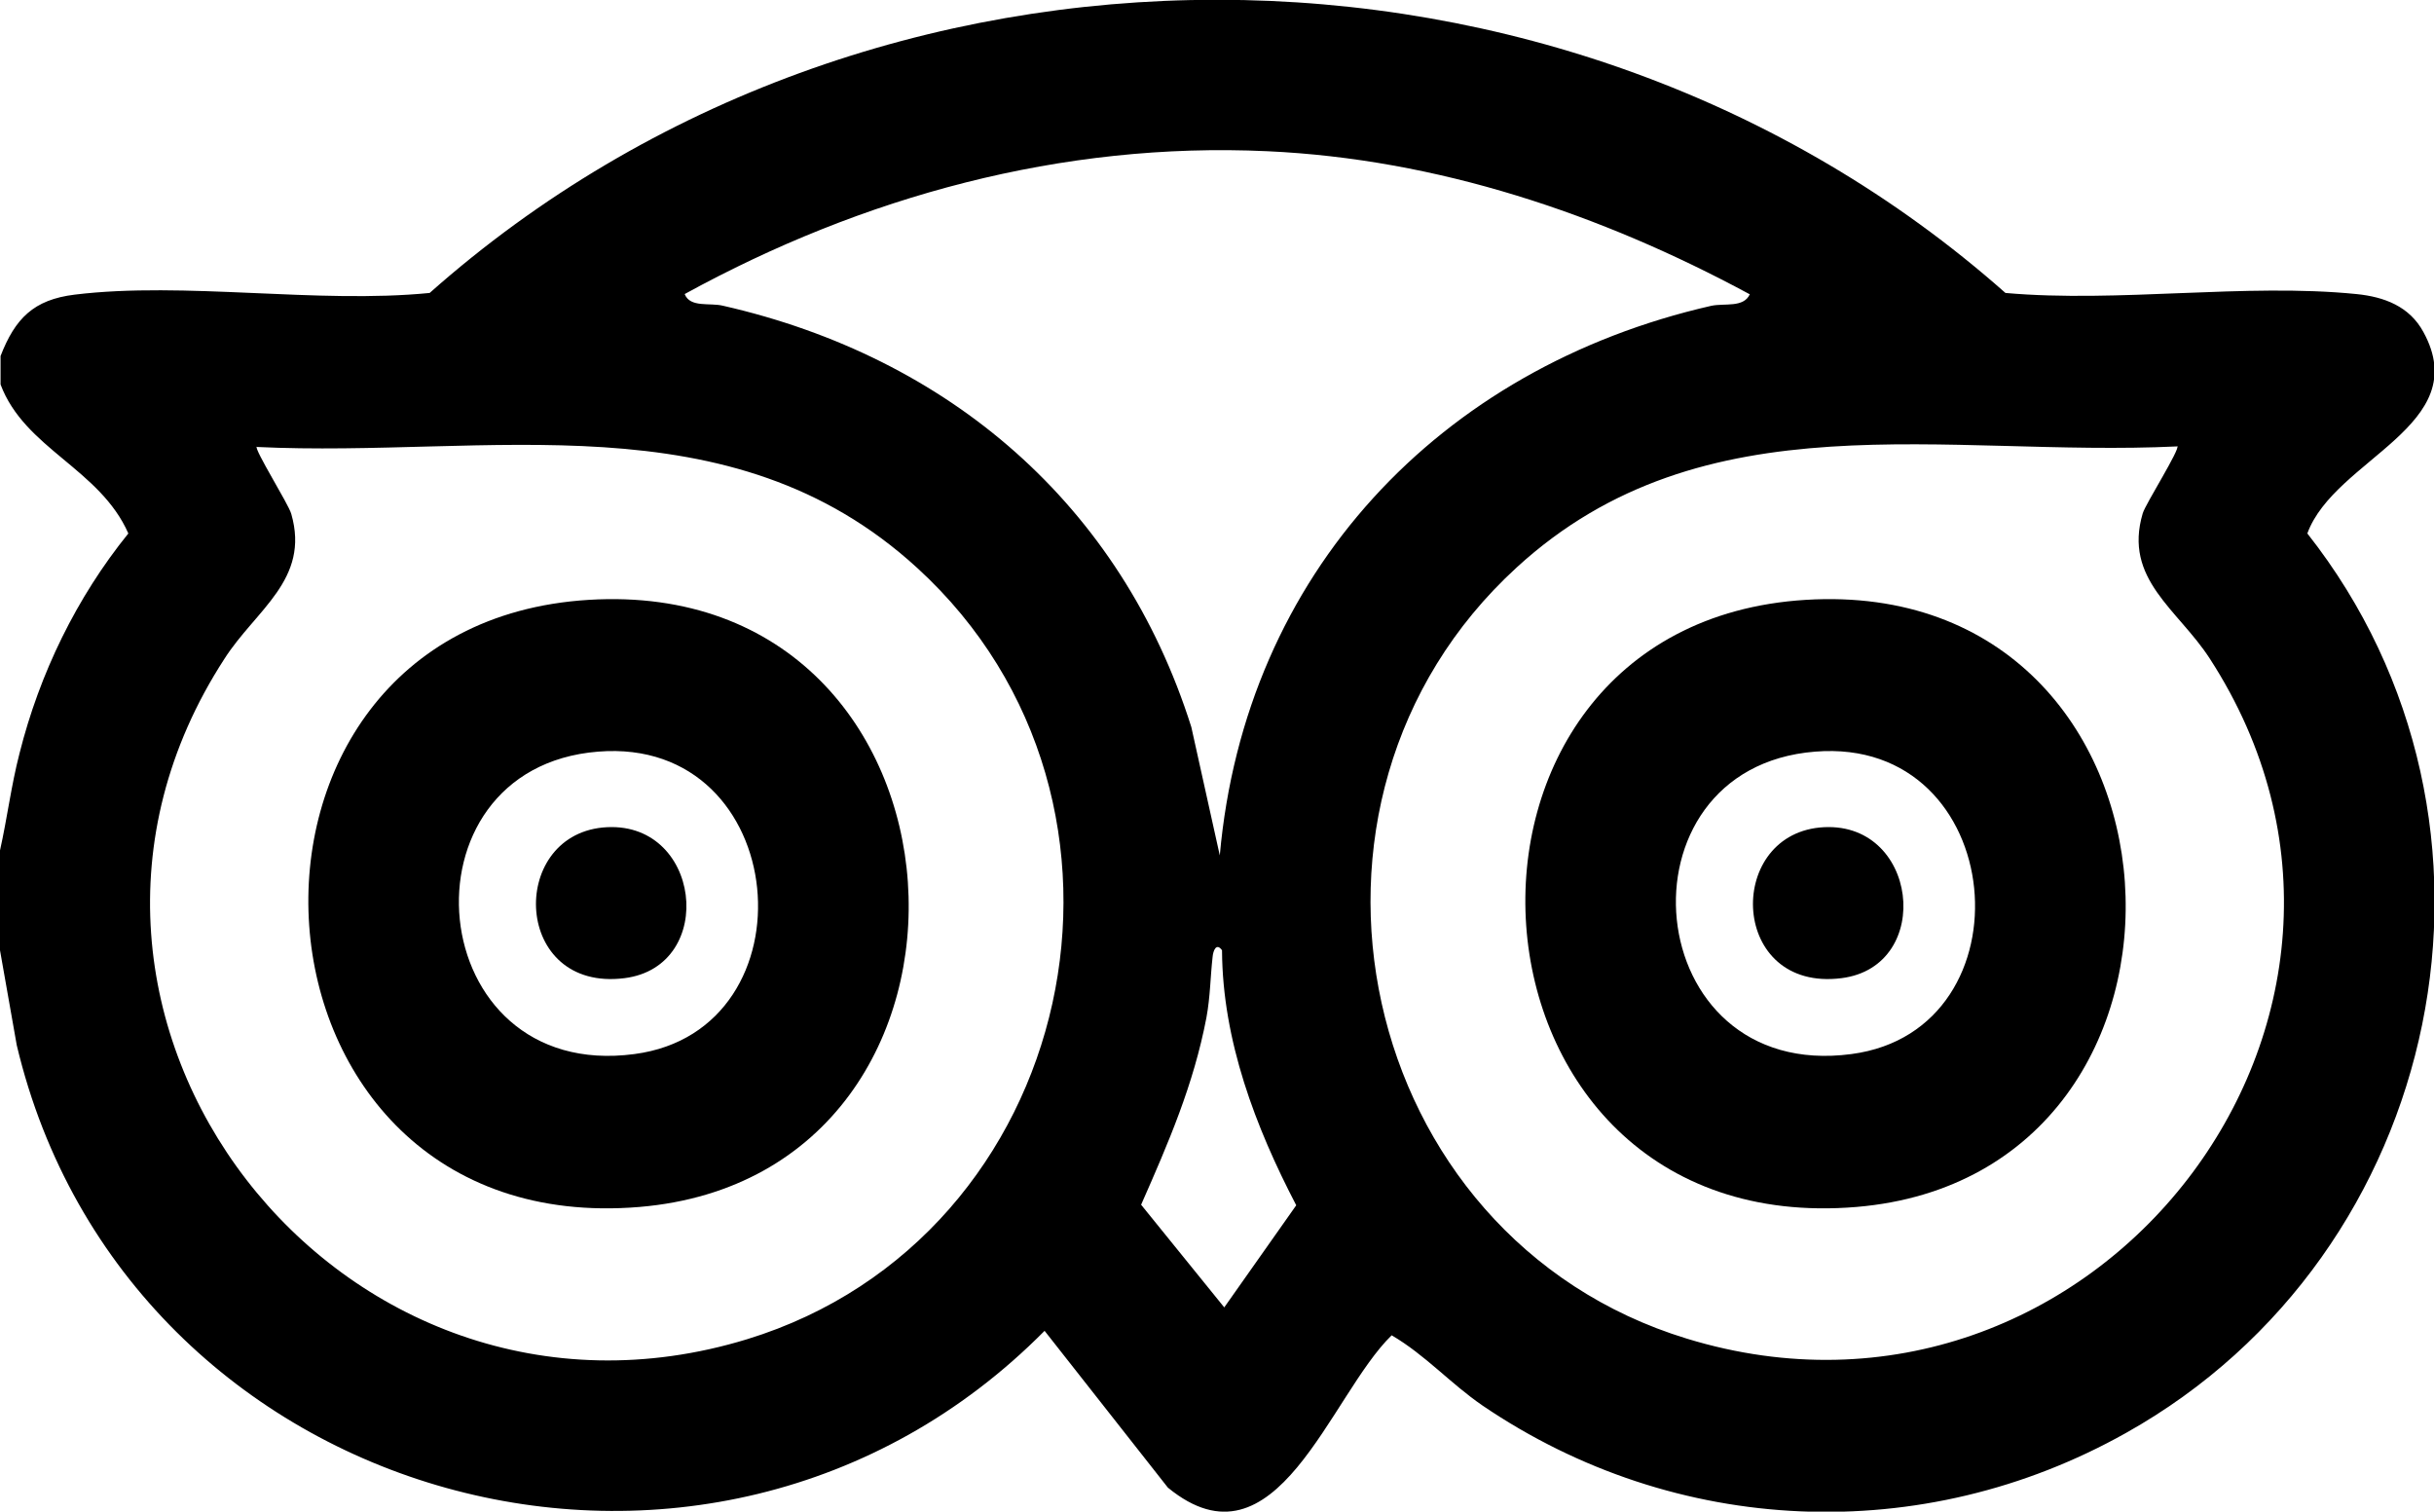 <?xml version="1.0" encoding="UTF-8"?>
<svg id="Capa_1" data-name="Capa 1" xmlns="http://www.w3.org/2000/svg" viewBox="0 0 43.62 27.09">
  <g id="T6n1hy">
    <g>
      <path d="M0,17.03v-1.79c.13-.58.2-1.16.35-1.74.36-1.43,1.02-2.79,1.95-3.94-.51-1.16-1.86-1.52-2.29-2.67v-.51c.26-.67.59-1.01,1.33-1.1,1.97-.24,4.35.17,6.36-.03,7.9-7.01,20.33-7,28.24,0,2.02.18,4.3-.18,6.29.02.5.05.95.22,1.2.68.92,1.68-1.59,2.27-2.08,3.61,4.09,5.19,2.48,12.91-3.25,16.12-3.65,2.05-8.07,1.86-11.53-.49-.57-.39-1.03-.91-1.63-1.26-1.11,1.08-2.07,4.32-4.01,2.73l-2.21-2.81C12.71,29.92,2.26,26.99.3,18.73l-.3-1.7ZM31.35,5.27c-2.67-1.44-5.59-2.42-8.64-2.56-3.68-.17-7.25.81-10.44,2.56.1.25.45.15.69.21,4.04.92,7.13,3.56,8.39,7.55l.51,2.3c.45-5.05,3.94-8.74,8.81-9.85.24-.05.58.04.69-.21ZM4.6,8c-.05.05.57,1.03.62,1.21.34,1.18-.64,1.72-1.2,2.6-4.15,6.4,2.08,14.42,9.37,12.19,5.93-1.82,7.64-9.62,3.05-13.82-3.36-3.08-7.68-1.97-11.84-2.17ZM39.02,8c-4.16.2-8.48-.91-11.84,2.17-4.59,4.2-2.88,12.01,3.05,13.82,7.29,2.23,13.52-5.79,9.37-12.19-.57-.88-1.55-1.42-1.2-2.6.05-.17.68-1.16.62-1.21ZM21.9,17.03c-.1-.14-.16,0-.17.13-.04.36-.04.7-.11,1.08-.23,1.2-.68,2.24-1.17,3.35l1.49,1.84,1.29-1.83c-.73-1.4-1.32-2.95-1.33-4.56Z" fill="#000"/>
      <path d="M10.55,10.75c7.18-.44,7.77,10.3.91,10.88-7.42.62-8.06-10.44-.91-10.88ZM10.72,13.47c-3.66.29-3.17,5.93.65,5.42,3.26-.43,2.82-5.7-.65-5.42Z" fill="#000"/>
      <path d="M32.36,10.75c7.18-.44,7.77,10.3.91,10.88-7.42.62-8.06-10.44-.91-10.88ZM32.53,13.47c-3.66.29-3.17,5.93.65,5.42,3.26-.43,2.82-5.7-.65-5.42Z" fill="#000"/>
      <path d="M10.8,14.83c1.77-.17,2.07,2.49.39,2.7-1.99.25-2.09-2.53-.39-2.7Z" fill="#000"/>
      <path d="M32.61,14.83c1.77-.17,2.07,2.49.39,2.7-1.99.25-2.09-2.53-.39-2.7Z" fill="#000"/>
    </g>
  </g>
</svg>
